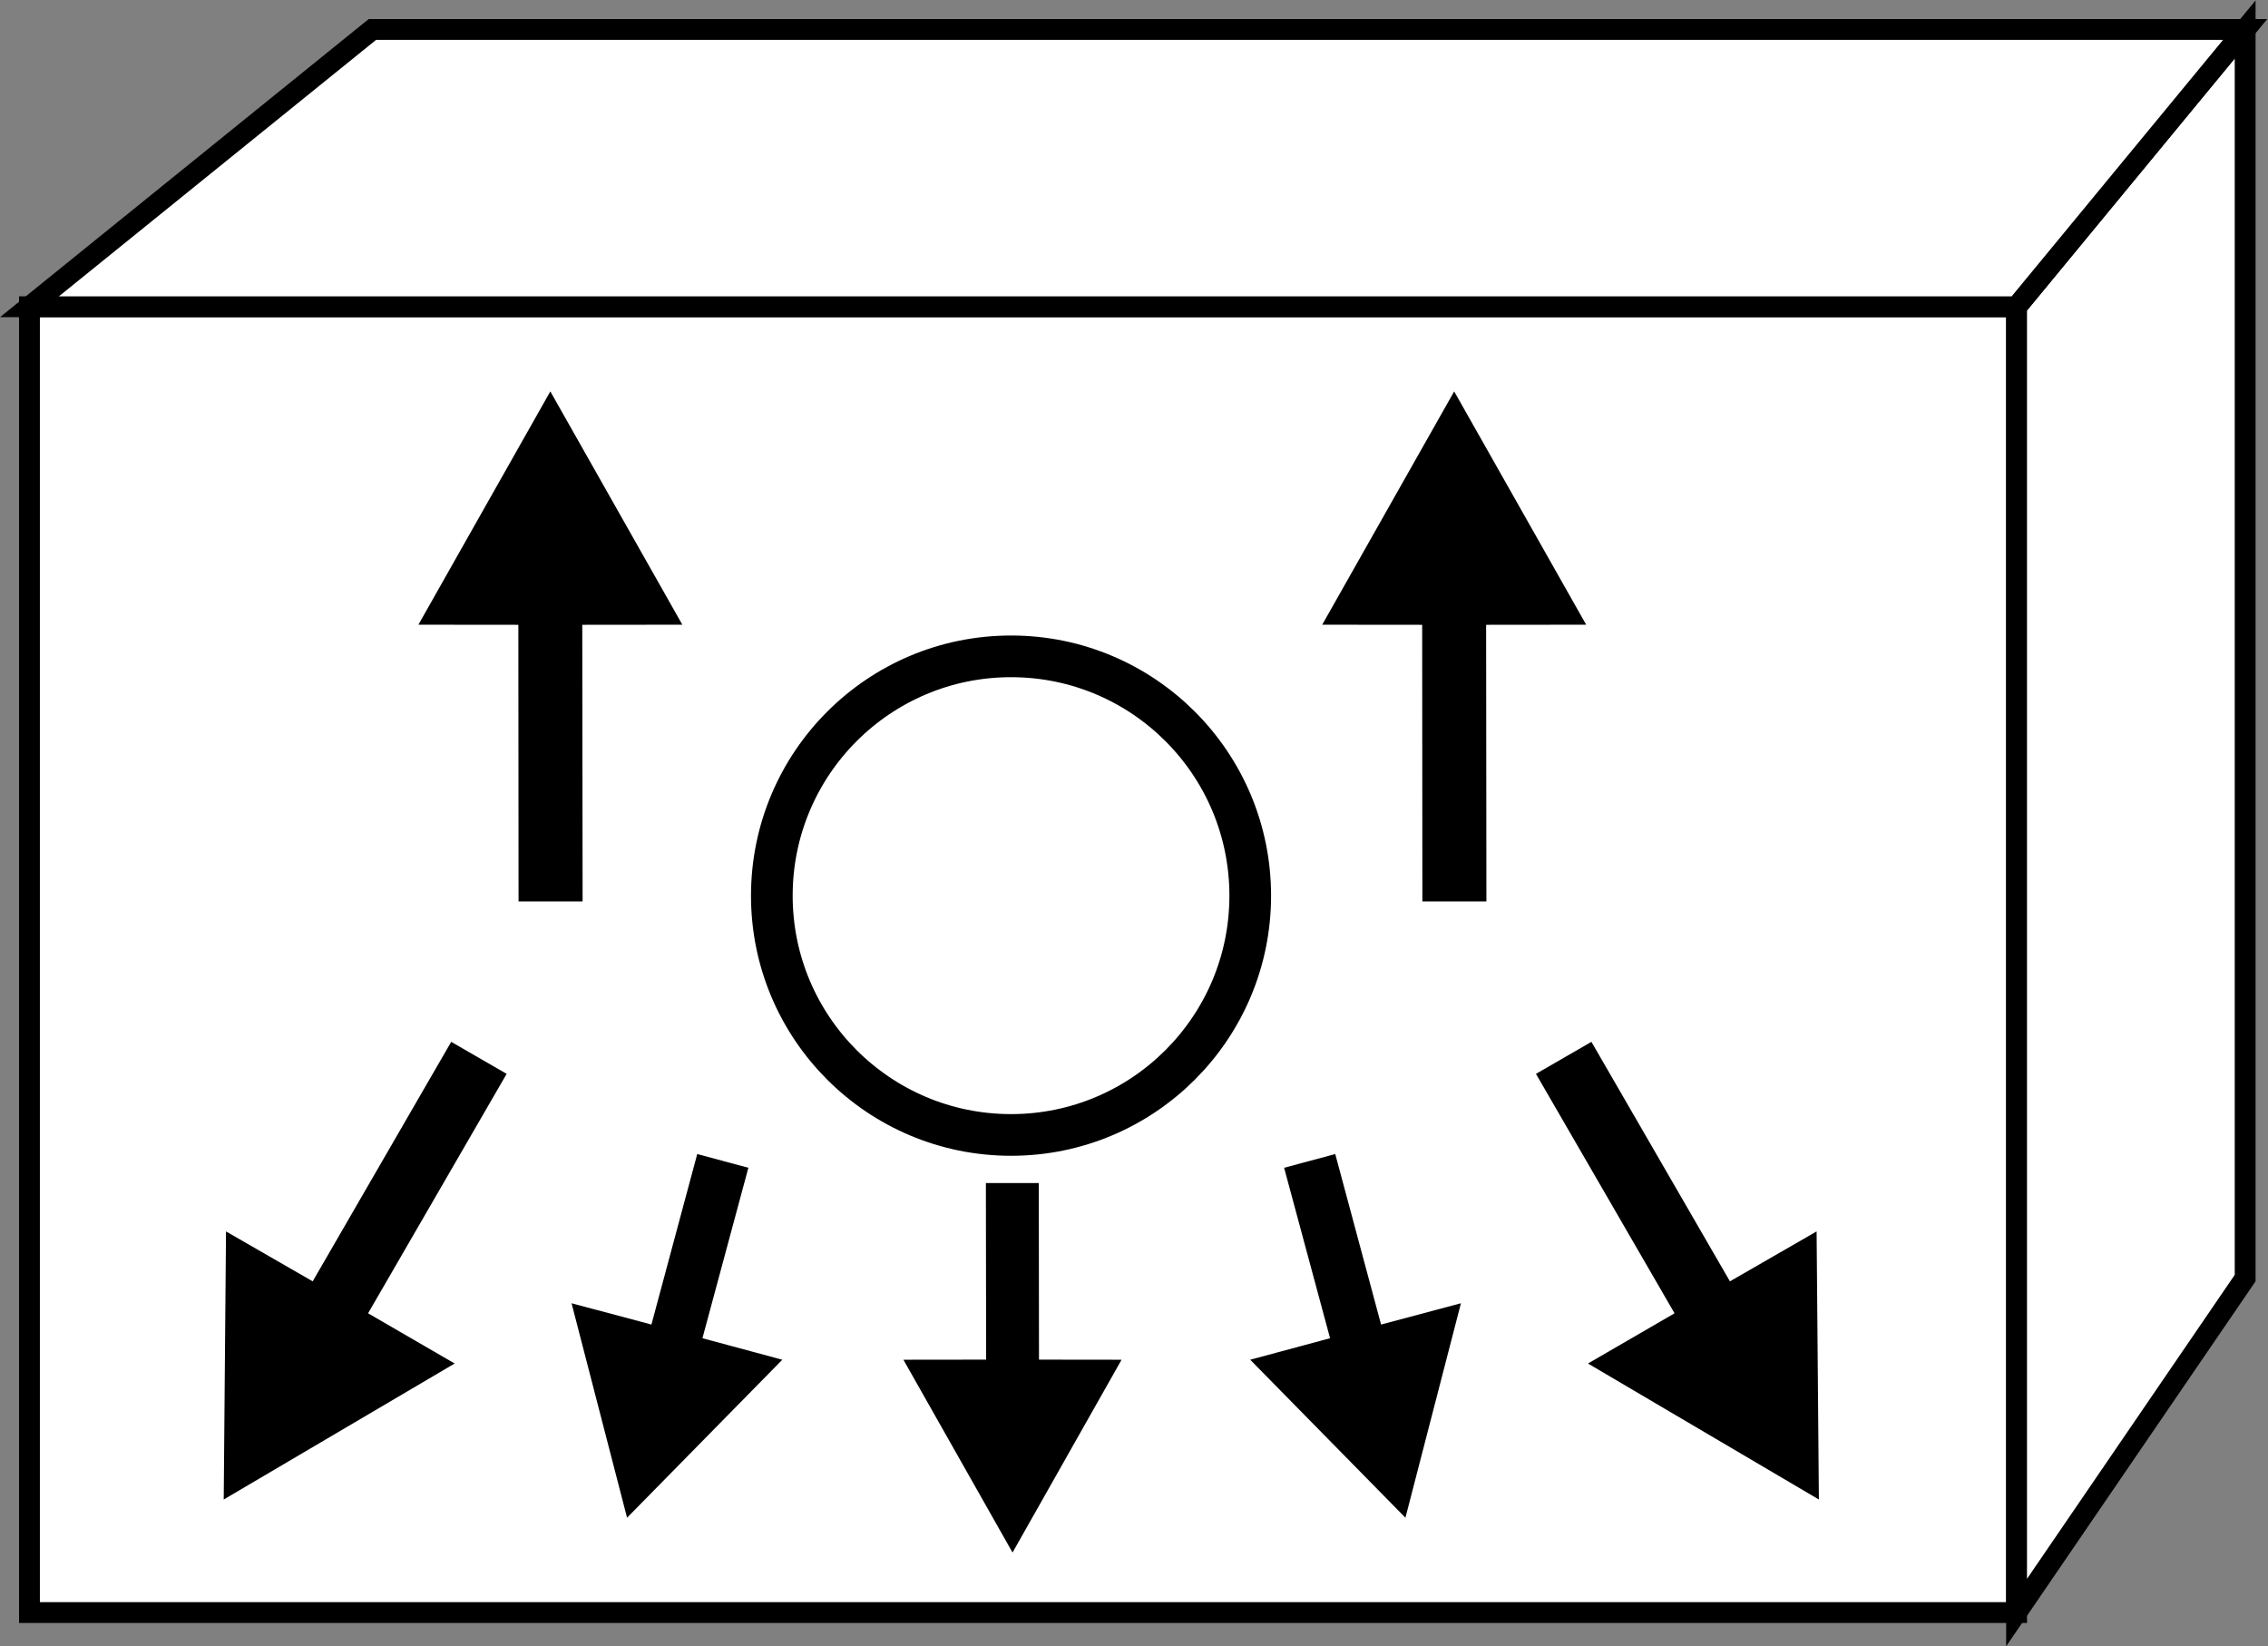 <?xml version="1.0" encoding="UTF-8" standalone="no"?>
<svg
   xmlns:dc="http://purl.org/dc/elements/1.1/"
   xmlns:cc="http://creativecommons.org/ns#"
   xmlns:rdf="http://www.w3.org/1999/02/22-rdf-syntax-ns#"
   xmlns:svg="http://www.w3.org/2000/svg"
   xmlns="http://www.w3.org/2000/svg"
   viewBox="0 0 58.04 42.12"
   height="42.12"
   width="58.04"
   xml:space="preserve"
   id="svg2"
   version="1.1"><rect x="0" y="0" width="58.04" height="42.12" fill="#808080" stroke="none"/><defs
     id="defs6" /><g
     transform="matrix(1.333,0,0,-1.333,0,42.12)"
     id="g10"><g
       transform="scale(0.1)"
       id="g12"><path
         id="path14"
         style="fill:#FFFFFF;fill-opacity:1;fill-rule:nonzero;stroke:none"
         d="M 5.656,6.465 H 387.141 V 257.102 H 5.656 V 6.465" /><path
         id="path16"
         style="fill:none;stroke:#000000;stroke-width:4;stroke-linecap:butt;stroke-linejoin:miter;stroke-miterlimit:4;stroke-dasharray:none;stroke-opacity:1"
         d="M 5.656,6.465 H 387.141 V 257.102 H 5.656 Z" /><path
         id="path18"
         style="fill:#FFFFFF;fill-opacity:1;fill-rule:nonzero;stroke:none"
         d="M 431.023,70.664 387.141,6.465 V 257.102 l 43.882,53.222 V 70.664" /><path
         id="path20"
         style="fill:none;stroke:#000000;stroke-width:4;stroke-linecap:butt;stroke-linejoin:miter;stroke-miterlimit:4;stroke-dasharray:none;stroke-opacity:1"
         d="M 431.023,70.664 387.141,6.465 V 257.102 l 43.882,53.222 z" /><path
         id="path22"
         style="fill:#FFFFFF;fill-opacity:1;fill-rule:nonzero;stroke:none"
         d="M 71.492,310.324 H 431.023 L 387.141,257.102 H 5.656 l 65.836,53.222" /><path
         id="path24"
         style="fill:none;stroke:#000000;stroke-width:4;stroke-linecap:butt;stroke-linejoin:miter;stroke-miterlimit:4;stroke-dasharray:none;stroke-opacity:1"
         d="M 71.492,310.324 H 431.023 L 387.141,257.102 H 5.656 Z" /><path
         id="path26"
         style="fill:#000000;fill-opacity:1;fill-rule:nonzero;stroke:none"
         d="m 189.316,55.012 -0.046,33.887 h 10.156 l 0.039,-33.887 15.855,-0.019 -20.933,-37.004 -20.949,37.004 15.878,0.019" /><path
         id="path28"
         style="fill:#000000;fill-opacity:1;fill-rule:nonzero;stroke:none"
         d="m 70.664,63.906 26.602,45.957 -10.645,6.145 -26.59,-45.969 -16.641,9.582 -0.441,-51.457 44.336,26.105 -16.621,9.637" /><path
         id="path30"
         style="fill:#000000;fill-opacity:1;fill-rule:nonzero;stroke:none"
         d="m 321.477,63.906 -26.606,45.957 10.649,6.145 26.589,-45.969 16.641,9.582 0.438,-51.457 -44.333,26.105 16.622,9.637" /><path
         id="path32"
         style="fill:#000000;fill-opacity:1;fill-rule:nonzero;stroke:none"
         d="m 255.344,59.121 -8.821,32.715 9.817,2.637 8.797,-32.727 15.332,4.086 -10.656,-41.164 -29.801,30.324 15.332,4.129" /><path
         id="path34"
         style="fill:#000000;fill-opacity:1;fill-rule:nonzero;stroke:none"
         d="m 134.855,59.121 8.817,32.715 -9.817,2.637 -8.796,-32.727 -15.332,4.086 10.656,-41.164 29.805,30.324 -15.333,4.129" /><path
         id="path36"
         style="fill:#000000;fill-opacity:1;fill-rule:nonzero;stroke:none"
         d="m 111.785,196.055 0.063,-53.106 H 99.551 l -0.039,53.106 -19.188,0.019 25.328,44.778 25.344,-44.778 -19.211,-0.019" /><path
         id="path38"
         style="fill:#000000;fill-opacity:1;fill-rule:nonzero;stroke:none"
         d="m 285.305,196.055 0.054,-53.106 h -12.293 l -0.039,53.106 -19.187,0.019 25.332,44.778 25.34,-44.778 -19.207,-0.019" /><path
         id="path40"
         style="fill:#FFFFFF;fill-opacity:1;fill-rule:nonzero;stroke:none"
         d="m 240.02,144.055 c 0,-25.352 -20.555,-45.918 -45.918,-45.918 -25.364,0 -45.926,20.566 -45.926,45.918 0,25.39 20.562,45.945 45.926,45.945 25.363,0 45.918,-20.555 45.918,-45.945" /><path
         id="path42"
         style="fill:none;stroke:#000000;stroke-width:8;stroke-linecap:butt;stroke-linejoin:miter;stroke-miterlimit:4;stroke-dasharray:none;stroke-opacity:1"
         d="m 240.02,144.055 c 0,-25.352 -20.555,-45.918 -45.918,-45.918 -25.364,0 -45.926,20.566 -45.926,45.918 0,25.39 20.562,45.945 45.926,45.945 25.363,0 45.918,-20.555 45.918,-45.945 z" /></g></g></svg>